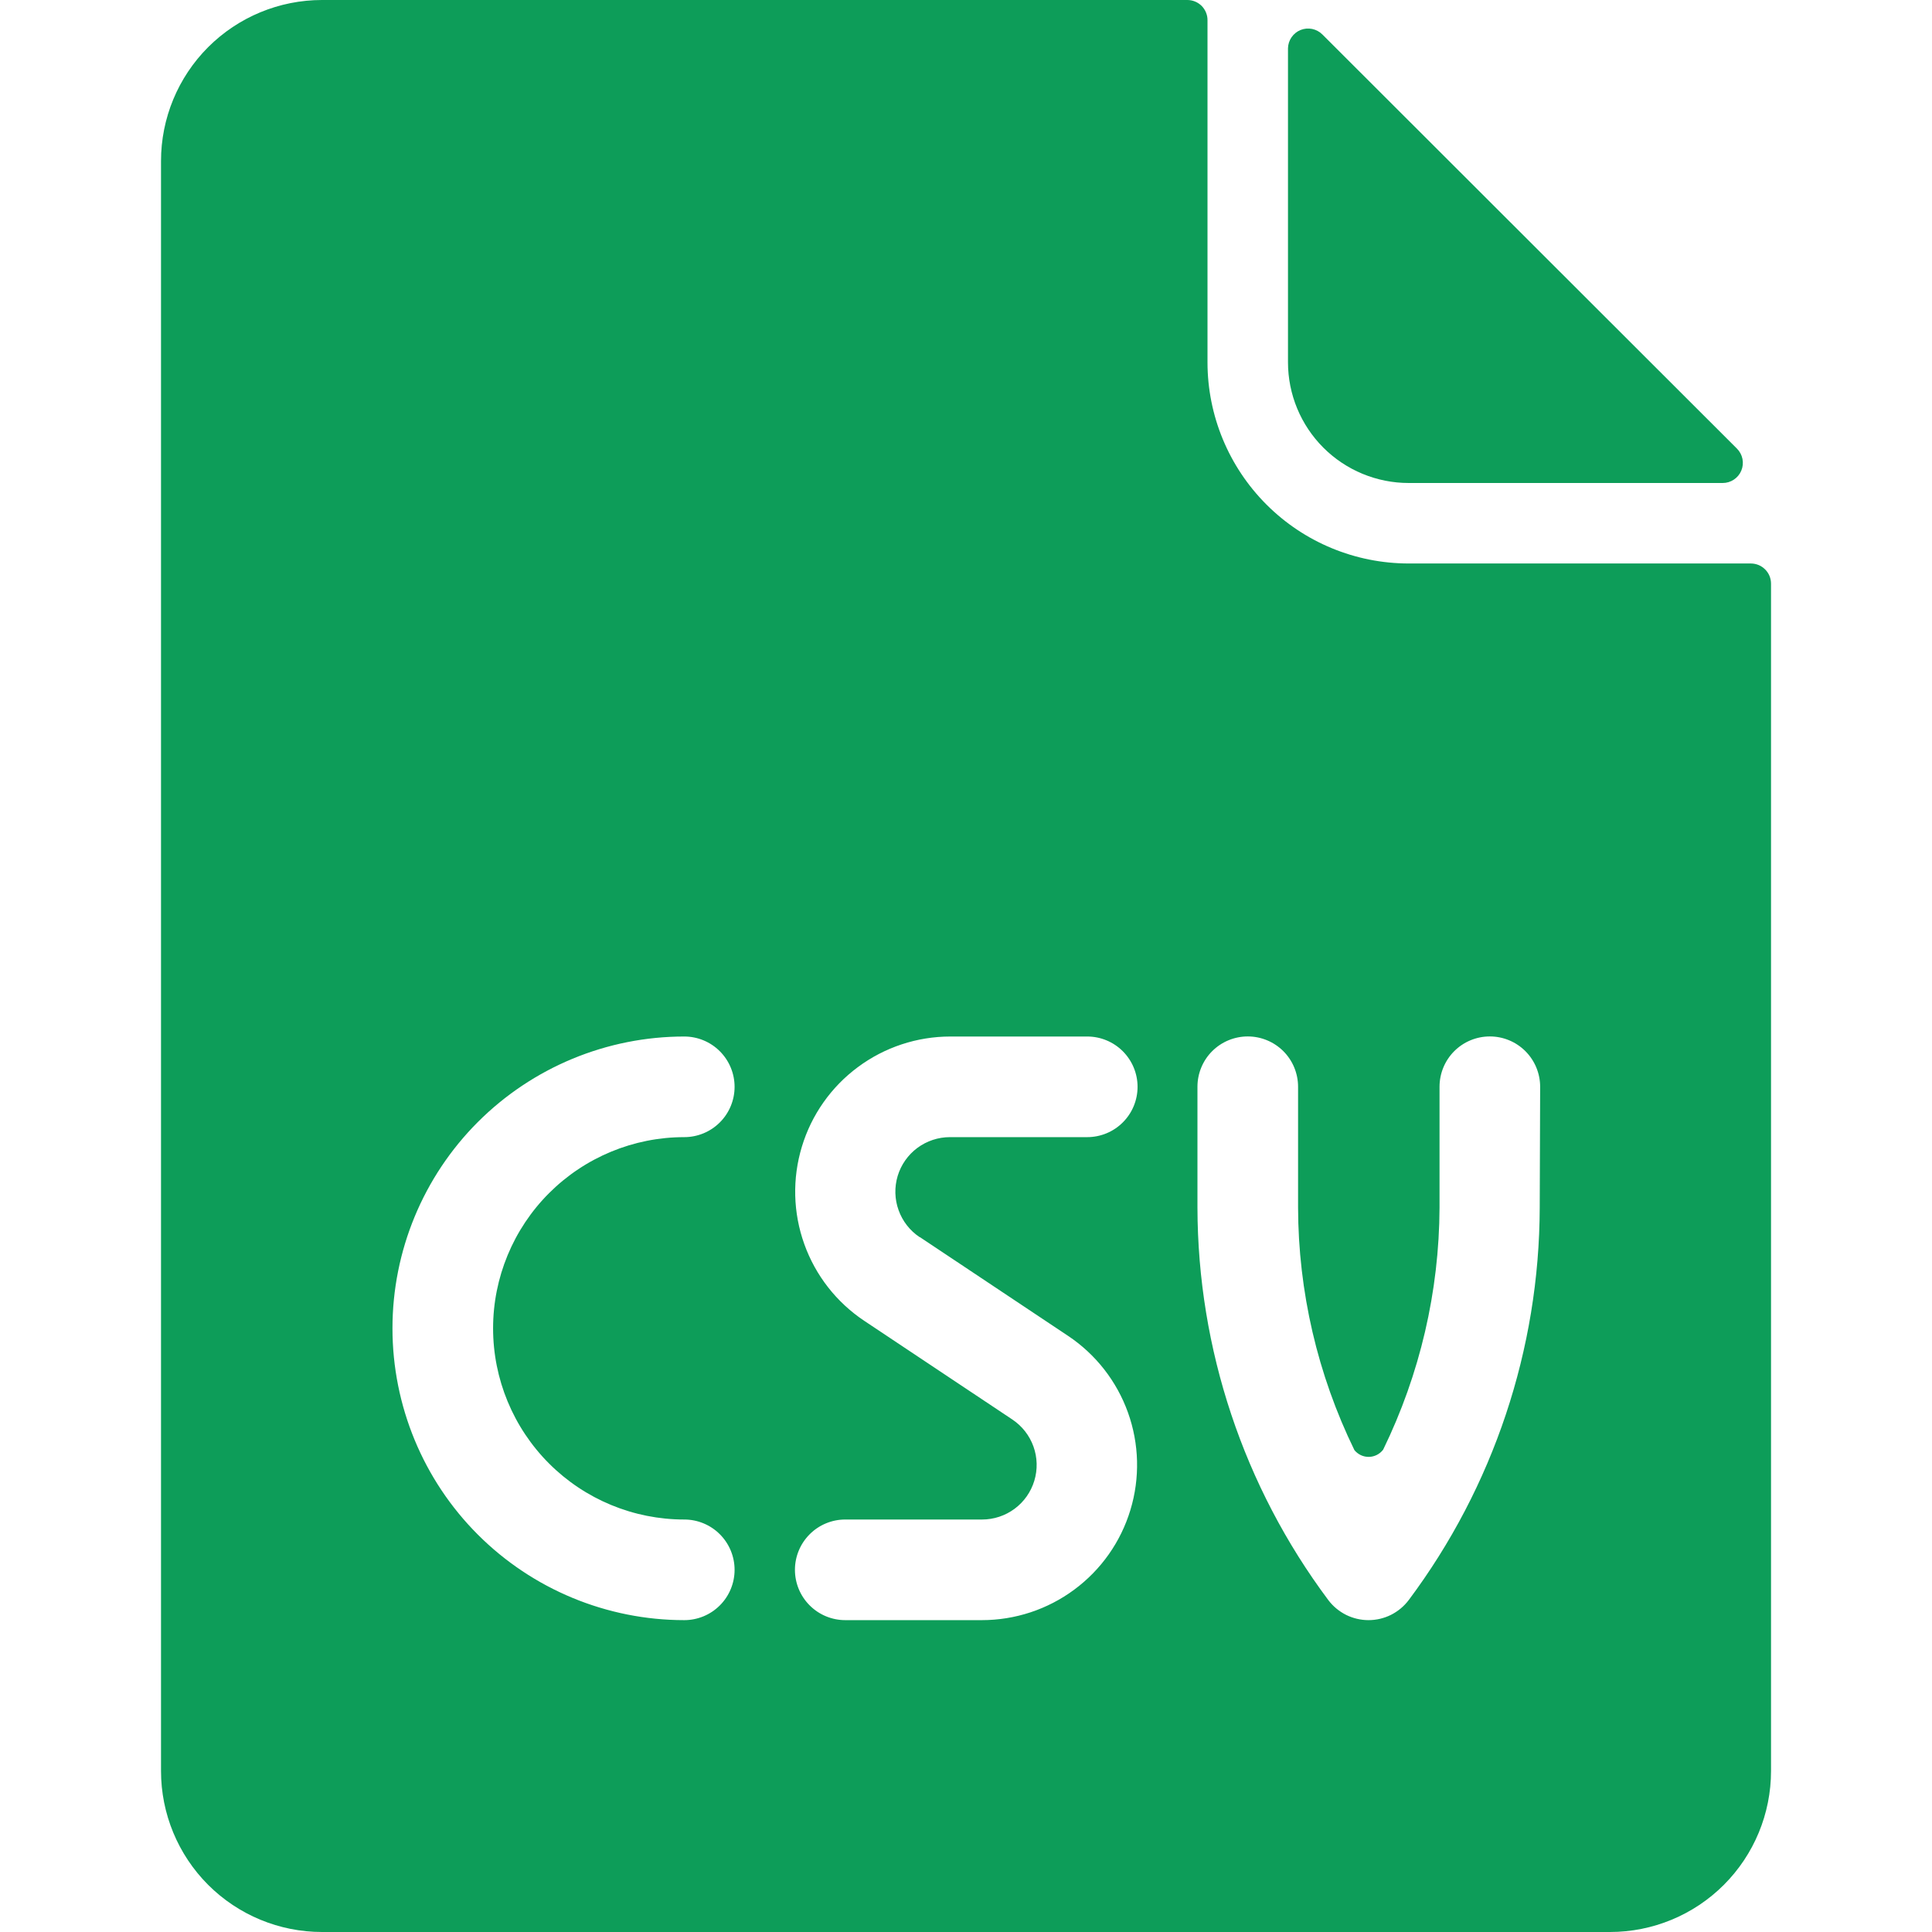 <svg width="50" height="50" viewBox="0 0 50 50" fill="none" xmlns="http://www.w3.org/2000/svg">
<g clip-path="url(#clip0_2:657)">
<path d="M36.458 12.5H44.583C44.686 12.5 44.787 12.47 44.873 12.412C44.959 12.355 45.026 12.274 45.065 12.179C45.105 12.083 45.115 11.978 45.095 11.877C45.075 11.776 45.025 11.683 44.952 11.61L34.223 0.892C34.15 0.819 34.058 0.77 33.958 0.749C33.858 0.729 33.754 0.738 33.659 0.776C33.564 0.814 33.483 0.88 33.425 0.964C33.367 1.048 33.335 1.148 33.333 1.25V9.375C33.333 10.204 33.662 10.999 34.248 11.585C34.834 12.171 35.629 12.5 36.458 12.5Z" fill="#0D9D59"/>
<path d="M45.313 14.583H36.459C35.077 14.583 33.753 14.035 32.776 13.058C31.799 12.081 31.25 10.756 31.25 9.375V0.523C31.251 0.454 31.237 0.386 31.211 0.323C31.185 0.26 31.147 0.202 31.099 0.153C31.05 0.105 30.993 0.066 30.929 0.04C30.866 0.014 30.798 -5.48565e-07 30.73 0L8.334 0C7.229 0 6.169 0.439 5.387 1.22C4.606 2.002 4.167 3.062 4.167 4.167V45.833C4.167 46.938 4.606 47.998 5.387 48.78C6.169 49.561 7.229 50 8.334 50H41.667C42.772 50 43.832 49.561 44.613 48.78C45.395 47.998 45.834 46.938 45.834 45.833V15.106C45.834 15.038 45.821 14.97 45.795 14.906C45.769 14.843 45.73 14.785 45.682 14.737C45.633 14.688 45.576 14.649 45.513 14.623C45.449 14.597 45.381 14.583 45.313 14.583ZM17.709 39.325C18.054 39.325 18.385 39.462 18.629 39.706C18.874 39.951 19.011 40.282 19.011 40.627C19.011 40.972 18.874 41.304 18.629 41.548C18.385 41.792 18.054 41.929 17.709 41.929C15.706 41.929 13.785 41.133 12.368 39.717C10.952 38.301 10.157 36.38 10.157 34.377C10.157 32.374 10.952 30.453 12.368 29.037C13.785 27.621 15.706 26.825 17.709 26.825C18.054 26.825 18.385 26.962 18.629 27.206C18.874 27.451 19.011 27.782 19.011 28.127C19.011 28.472 18.874 28.804 18.629 29.048C18.385 29.292 18.054 29.429 17.709 29.429C16.396 29.429 15.138 29.951 14.21 30.878C13.282 31.806 12.761 33.065 12.761 34.377C12.761 35.689 13.282 36.948 14.21 37.876C15.138 38.804 16.396 39.325 17.709 39.325ZM23.807 32.017L27.64 34.571C28.357 35.049 28.901 35.745 29.192 36.557C29.483 37.368 29.505 38.252 29.255 39.077C29.006 39.902 28.497 40.625 27.804 41.138C27.112 41.652 26.273 41.929 25.411 41.929H21.875C21.53 41.929 21.199 41.792 20.955 41.548C20.71 41.304 20.573 40.972 20.573 40.627C20.573 40.282 20.71 39.951 20.955 39.706C21.199 39.462 21.53 39.325 21.875 39.325H25.417C25.72 39.325 26.015 39.227 26.258 39.047C26.502 38.866 26.68 38.612 26.768 38.322C26.856 38.032 26.848 37.721 26.746 37.436C26.644 37.151 26.452 36.906 26.2 36.737L22.367 34.183C21.65 33.705 21.105 33.009 20.815 32.197C20.524 31.386 20.502 30.502 20.752 29.677C21.001 28.852 21.51 28.129 22.203 27.616C22.895 27.102 23.734 26.825 24.596 26.825H28.138C28.483 26.825 28.814 26.962 29.058 27.206C29.303 27.451 29.44 27.782 29.44 28.127C29.44 28.472 29.303 28.804 29.058 29.048C28.814 29.292 28.483 29.429 28.138 29.429H24.584C24.281 29.429 23.986 29.527 23.742 29.707C23.499 29.888 23.32 30.142 23.232 30.432C23.145 30.723 23.152 31.033 23.255 31.318C23.357 31.604 23.548 31.849 23.8 32.017H23.807ZM39.848 31.252C39.839 34.914 38.651 38.475 36.459 41.408C36.337 41.57 36.18 41.701 35.999 41.792C35.819 41.882 35.619 41.929 35.417 41.929C35.215 41.929 35.016 41.882 34.835 41.792C34.654 41.701 34.497 41.57 34.375 41.408C32.184 38.474 30.997 34.912 30.99 31.25V28.125C30.99 27.78 31.127 27.448 31.371 27.204C31.616 26.96 31.947 26.823 32.292 26.823C32.637 26.823 32.968 26.96 33.213 27.204C33.457 27.448 33.594 27.78 33.594 28.125V31.25C33.599 33.426 34.098 35.573 35.052 37.529C35.098 37.585 35.155 37.629 35.22 37.66C35.285 37.69 35.356 37.705 35.427 37.704C35.499 37.703 35.569 37.685 35.633 37.653C35.697 37.62 35.753 37.574 35.796 37.517C36.748 35.564 37.247 33.422 37.255 31.25V28.125C37.255 27.78 37.392 27.448 37.636 27.204C37.88 26.96 38.211 26.823 38.557 26.823C38.902 26.823 39.233 26.96 39.477 27.204C39.721 27.448 39.859 27.78 39.859 28.125L39.848 31.252Z" fill="#0D9D59"/>
</g>
<defs>
<clipPath id="clip0_2:657">
<rect width="50" height="50" fill="white"/>
</clipPath>
</defs>
</svg>
